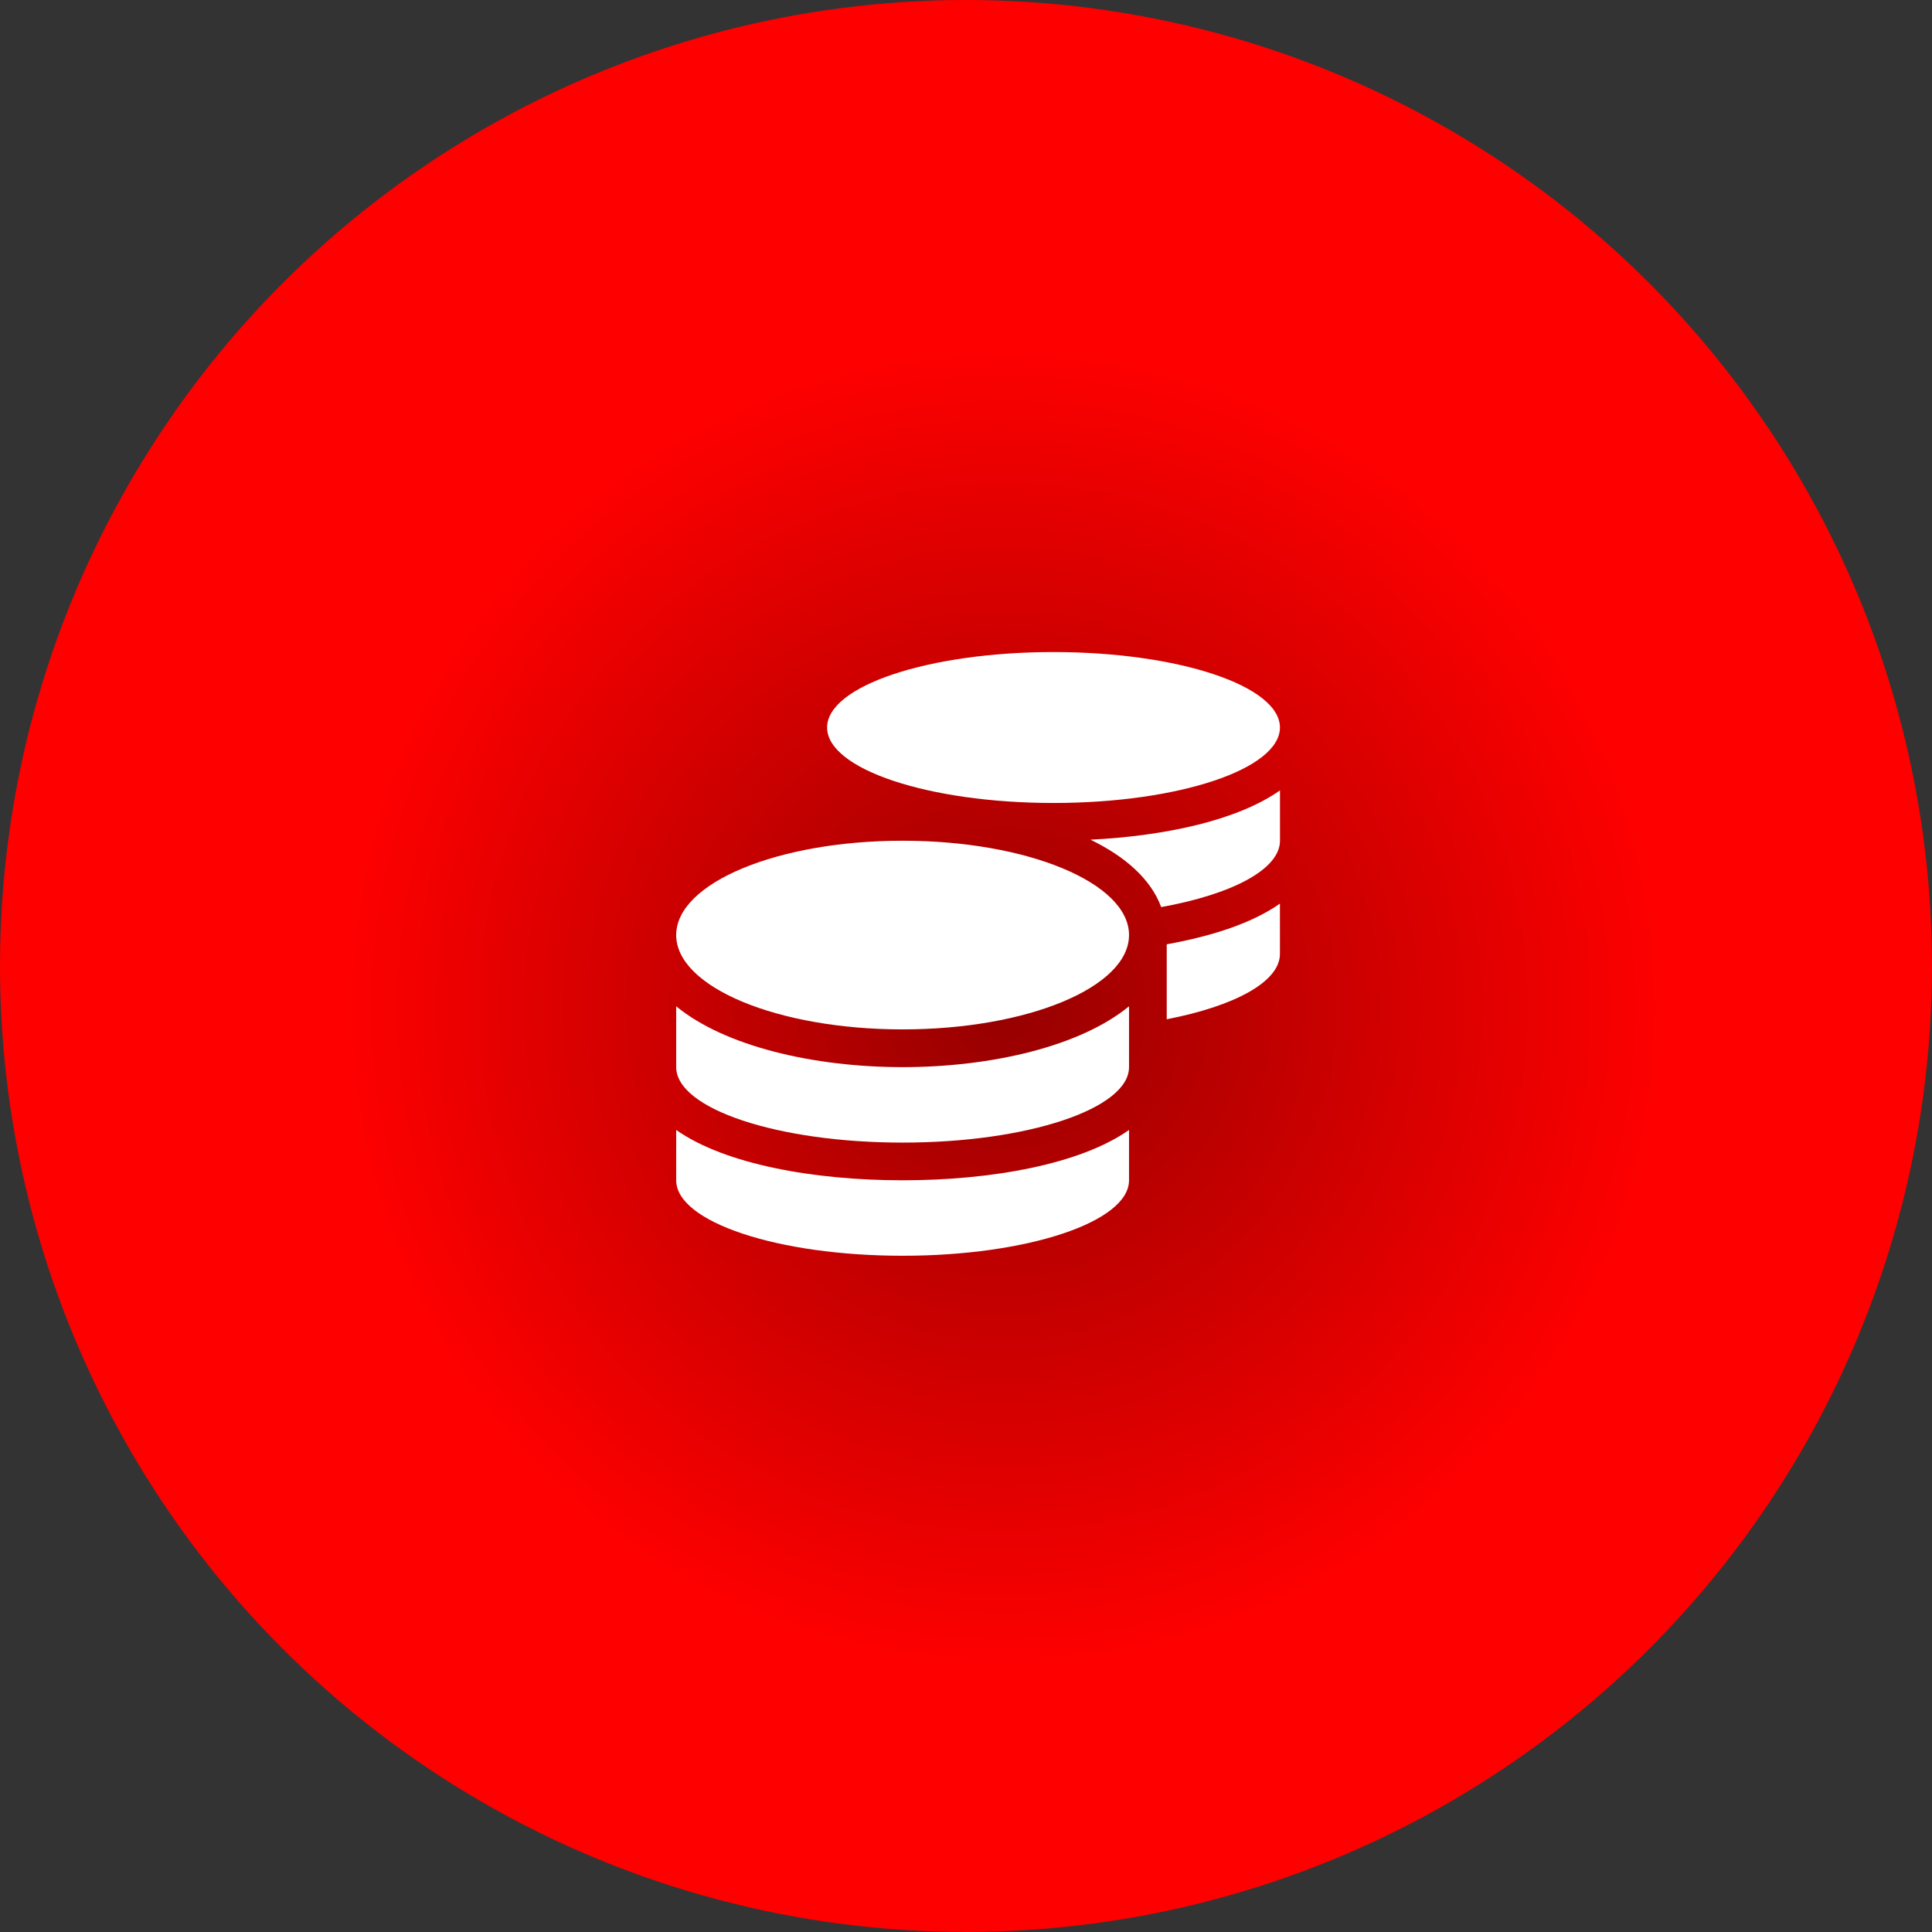 <?xml version="1.0" encoding="UTF-8"?>
<!DOCTYPE svg PUBLIC "-//W3C//DTD SVG 1.1//EN" "http://www.w3.org/Graphics/SVG/1.1/DTD/svg11.dtd">
<!-- Creator: CorelDRAW -->
<svg xmlns="http://www.w3.org/2000/svg" xml:space="preserve" width="21.167mm" height="21.167mm" version="1.1" style="shape-rendering:geometricPrecision; text-rendering:geometricPrecision; image-rendering:optimizeQuality; fill-rule:evenodd; clip-rule:evenodd"
viewBox="0 0 393.03 393.03"
 xmlns:xlink="http://www.w3.org/1999/xlink"
 xmlns:xodm="http://www.corel.com/coreldraw/odm/2003">
 <rect x="0" y="0" width="393.03" height="393.03" fill="#333333" stroke="none"/>
 <defs>
  <style type="text/css">
   <![CDATA[
    .fil2 {fill:none;fill-rule:nonzero}
    .fil1 {fill:white;fill-rule:nonzero}
    .fil0 {fill:url(#id1);fill-rule:nonzero}
   ]]>
  </style>
   <clipPath id="id0" style="clip-rule:nonzero">
    <path d="M137.56 255.47l122.82 0 0 -122.82 -122.82 0 0 122.82z"/>
   </clipPath>
  <radialGradient id="id1" gradientUnits="userSpaceOnUse" gradientTransform="matrix(8.84323E-17 -1.444 1.444 8.84323E-17 -91 500)" cx="204.37" cy="204.37" r="196.51" fx="204.37" fy="204.37">
   <stop offset="0" style="stop-opacity:1; stop-color:#960000"/>
   <stop offset="0.478" style="stop-opacity:1; stop-color:red"/>
   <stop offset="1" style="stop-opacity:1; stop-color:red"/>
  </radialGradient>
 </defs>
 <g id="Capa_x0020_1">
  <circle class="fil0" cx="196.51" cy="196.51" r="196.51"/>
  <g>
  </g>
  <g style="clip-path:url(#id0)">
   <g id="_1975108660032">
    <path class="fil1" d="M137.56 229.87l0 10.24c0,8.47 20.63,15.35 46.06,15.35 25.43,0 46.06,-6.89 46.06,-15.35l0 -10.24c-9.91,6.98 -28.02,10.24 -46.06,10.24 -18.04,0 -36.15,-3.26 -46.06,-10.24zm76.76 -66.52c25.43,0 46.06,-6.89 46.06,-15.35 0,-8.47 -20.63,-15.35 -46.06,-15.35 -25.43,0 -46.06,6.89 -46.06,15.35 0,8.47 20.63,15.35 46.06,15.35zm-76.76 41.36l0 12.38c0,8.47 20.63,15.35 46.06,15.35 25.43,0 46.06,-6.89 46.06,-15.35l0 -12.38c-9.91,8.16 -28.04,12.38 -46.06,12.38 -18.02,0 -36.15,-4.22 -46.06,-12.38zm99.79 2.64c13.75,-2.66 23.03,-7.6 23.03,-13.29l0 -10.24c-5.56,3.93 -13.75,6.62 -23.03,8.28l0 15.26zm-53.73 -36.32c-25.43,0 -46.06,8.59 -46.06,19.19 0,10.6 20.63,19.19 46.06,19.19 25.43,0 46.06,-8.59 46.06,-19.19 0,-10.6 -20.63,-19.19 -46.06,-19.19zm52.61 13.5c14.39,-2.59 24.16,-7.68 24.16,-13.5l0 -10.24c-8.52,6.02 -23.15,9.26 -38.55,10.03 7.08,3.43 12.28,8.03 14.39,13.72z"/>
   </g>
  </g>
  <polygon class="fil2" points="137.56,255.47 260.38,255.47 260.38,132.65 137.56,132.65 "/>
 </g>
</svg>
